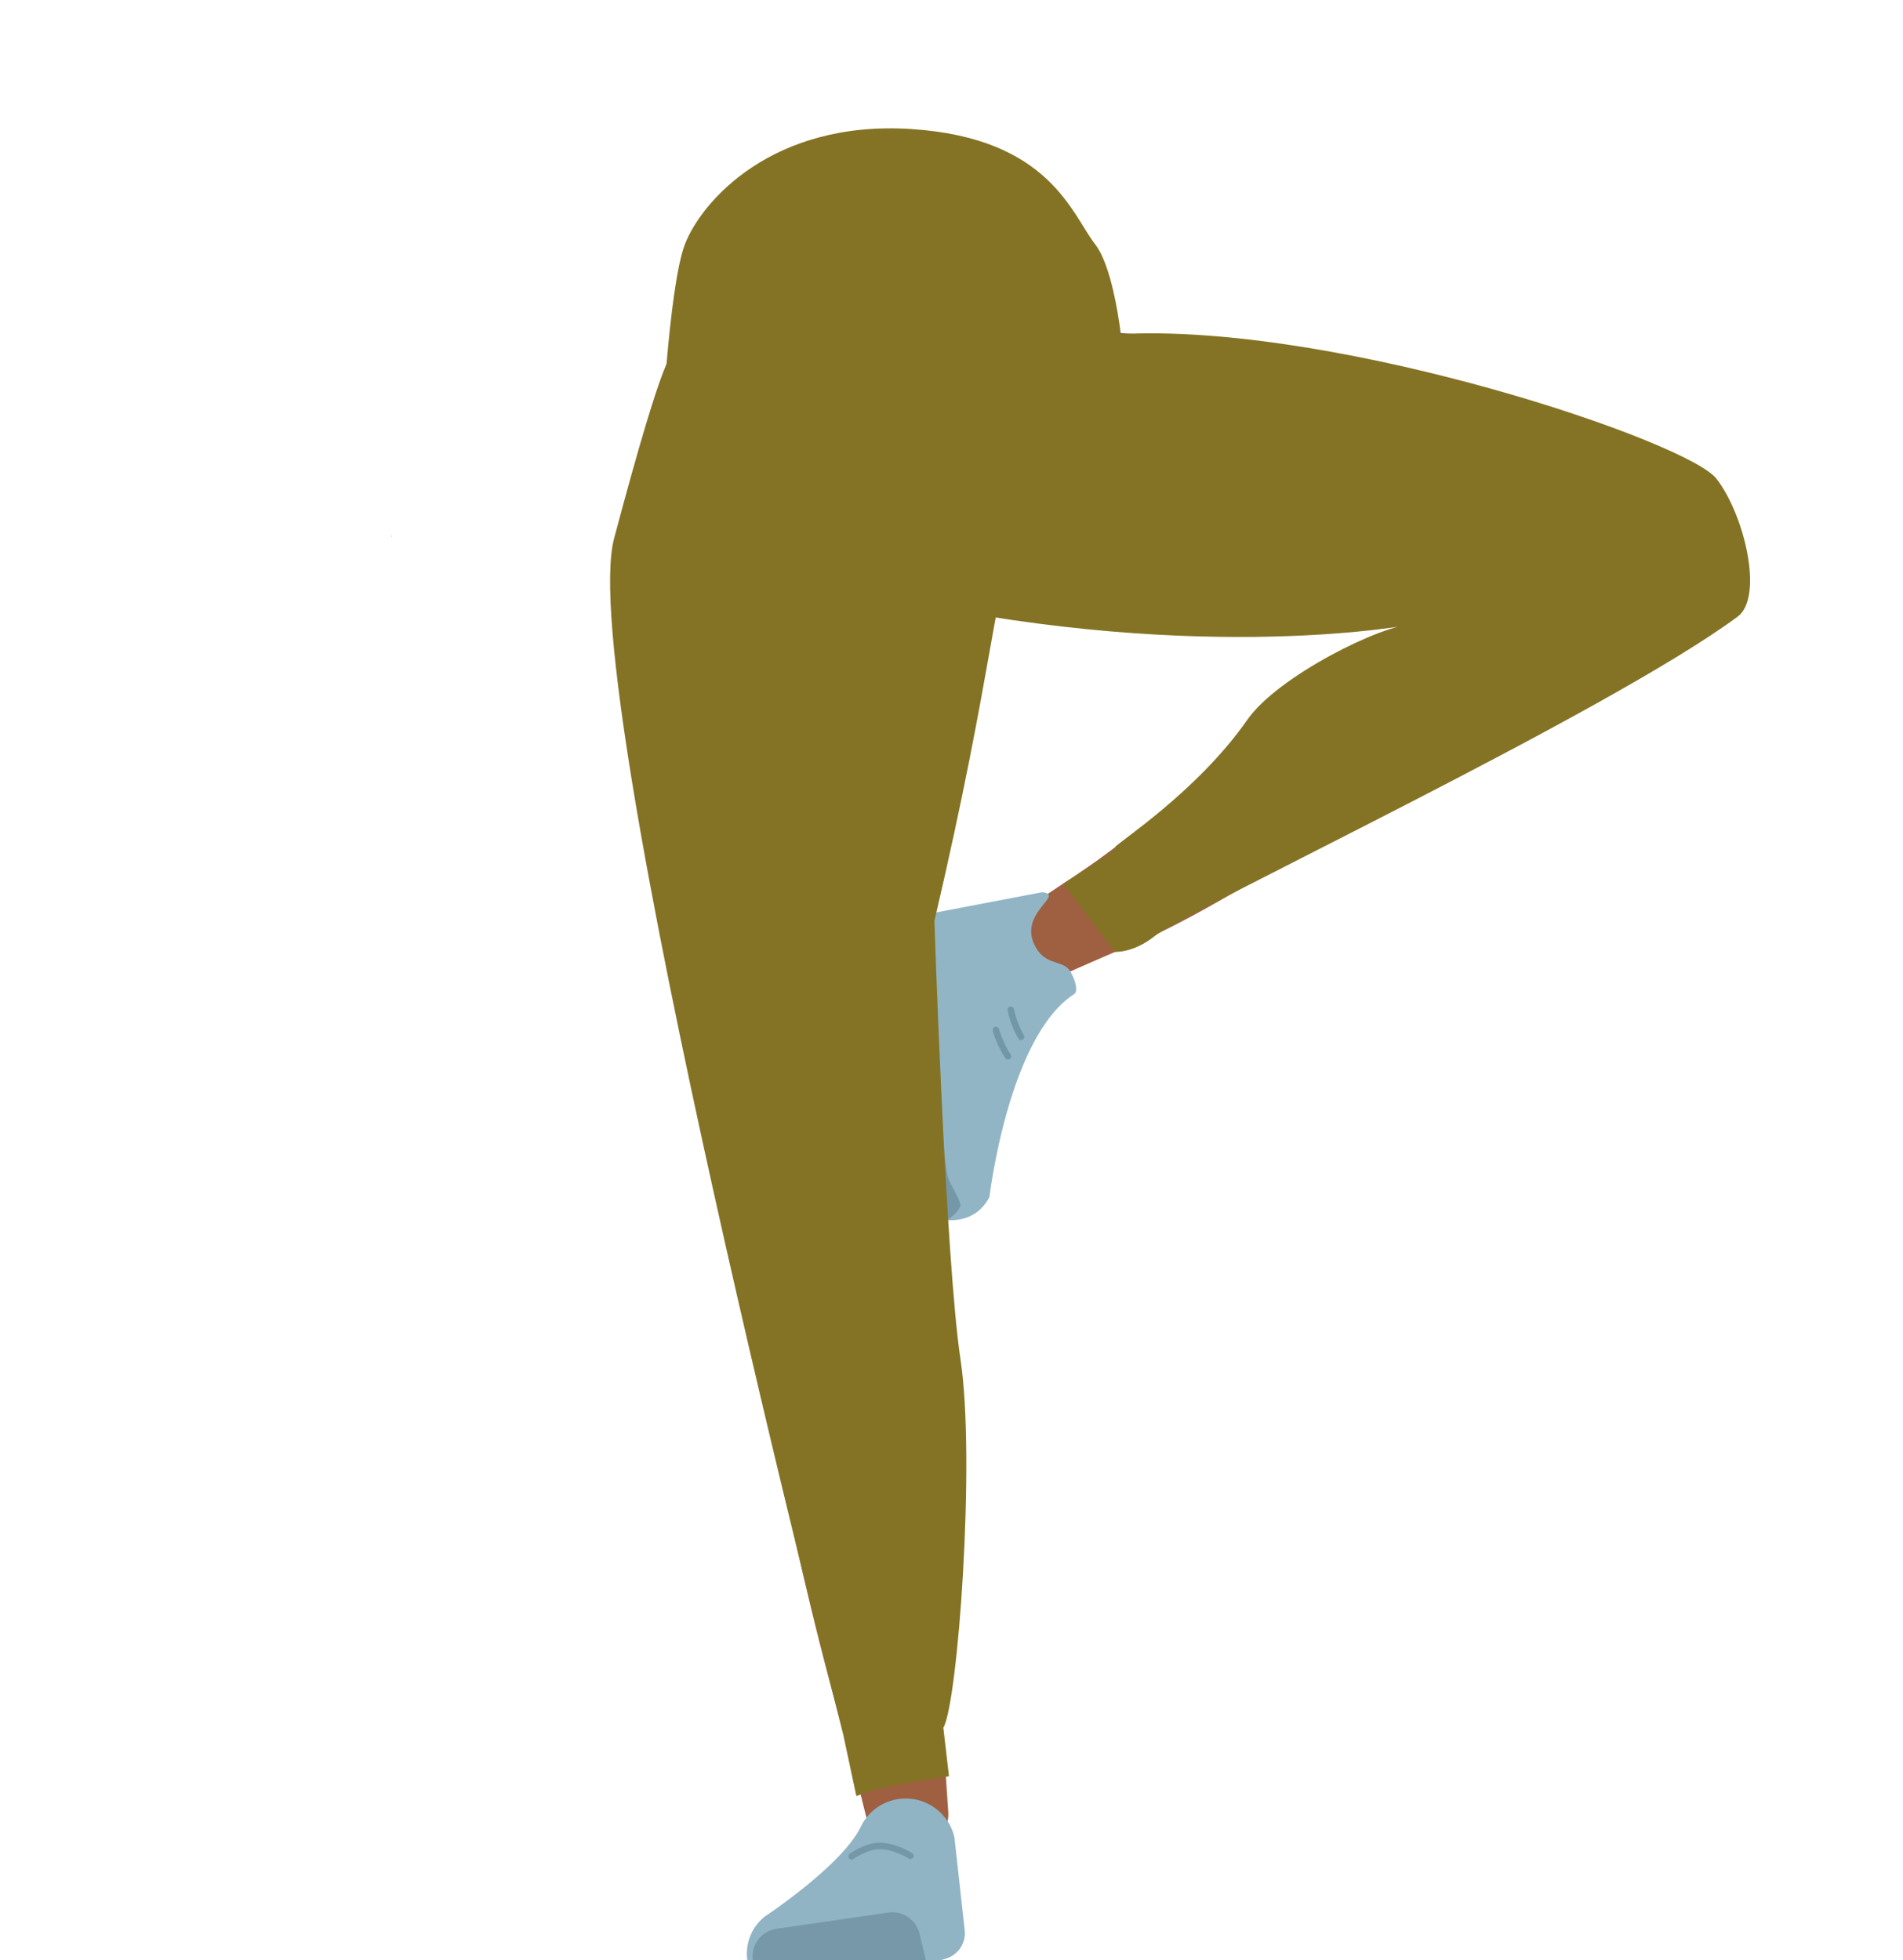 <svg xmlns="http://www.w3.org/2000/svg" viewBox="0 0 588 605.71"><defs><style>.cls-1{fill:#5d4751;}.cls-2{fill:#9f6042;}.cls-3{fill:#90b4c4;}.cls-4{fill:#7698a8;}.cls-5{fill:#91b5c5;}.cls-6{fill:#7498a8;}.cls-7{fill:#44351a;}.cls-10,.cls-8,.cls-9{fill:none;stroke-miterlimit:10;}.cls-8{stroke:#7498a8;}.cls-8,.cls-9{stroke-linecap:round;stroke-width:2px;}.cls-9{stroke:#7198a8;}.cls-10{stroke:#4b3842;}.cls-11{fill:#847324;}</style></defs><g id="Calque_3" data-name="Calque 3"><polygon points="120.88 165.69 120.97 165.65 120.88 165.6 120.88 165.69"/><polygon points="120.97 165.65 121.07 165.69 121.07 165.6 120.97 165.65"/><polygon points="120.88 165.69 120.97 165.65 120.88 165.6 120.88 165.69"/><polygon points="120.97 165.65 121.07 165.69 121.07 165.6 120.97 165.65"/><path class="cls-1" d="M230.36,331.67a25.82,25.82,0,0,0,27.87,19.41h0a25.84,25.84,0,0,0,22.94-23.45s4.56-87.29,1.73-118c-.66-7.28-5.34-28.75-5.34-28.75l-11.11-50s-6.59-23.39-32.19-23.17c-29.49.25-28.4,16-28.4,16s-2.3,77.27.63,102.73C209.19,249.85,230.36,331.67,230.36,331.67Z"/><path class="cls-2" d="M250.76,311.58c-13.27,1.91-20.23,9.74-20.92,21,0,0,1.57,53.71,3.68,74.47,3.38,33.28,17.65,96.24,27.3,128.26,2.12,7,7.39,28.34,7.39,28.34a12.63,12.63,0,0,0,14.34,9.26h0A12.63,12.63,0,0,0,293,559.75s-1.81-25.19-1.91-33.6c-.36-30.5,3.05-91.64.21-122-1.7-18.28-12.08-73.63-12.08-73.63-3.64-18.16-17.08-20.17-28.5-18.93Z"/><path class="cls-3" d="M279.57,555.75h0a15.44,15.44,0,0,0-13.63,8.76h0c-5.69,11.85-29.55,27.65-29.55,27.65A14.56,14.56,0,0,0,231,606.21h0l58,0,3.27-1a8.22,8.22,0,0,0,5.83-8.61l-3.2-28.85A15.44,15.44,0,0,0,279.57,555.75Z"/><path class="cls-4" d="M232.65,605.93h0a8.65,8.65,0,0,1,7.29-9.94l34.53-5a8.64,8.64,0,0,1,9.66,6.56l1.95,8.2Z"/><path class="cls-1" d="M518.44,145.25A25.84,25.84,0,0,1,535,174.88h0a25.84,25.84,0,0,1-25.59,20.53s-87.32-4-117.66-9.83c-7.49-1.44-76.72-24.09-76.72-24.09s-21.57-2.8-19.9-34.3c1.49-28.08,18.66-26.71,18.66-26.71s76.19,5,101.24,10.46C438.16,115.92,518.44,145.25,518.44,145.25Z"/><path class="cls-2" d="M533.65,166.13c5.9,10.42,3.52,19.94-5.11,27.14,0,0-45.18,18.19-63,29.07C437.05,239.79,380,280,349,292.31,342.16,295,322.14,304,322.14,304c-6,2.61-12.7.65-15.43-4.52h0c-2.69-5.08-.67-11.61,4.67-15.18,0,0,21.17-13.73,28-18.67C364,247.74,411,209,436.87,192.85c15.58-9.69,65.69-35.39,65.69-35.39,16.57-8.26,25.7-.06,31.09,8.67Z"/><path class="cls-2" d="M332.1,295.68c-32.62,3.05-32.86,51.21-32.86,51.21-2.76,4.66-29.14-61.26-25.24-61.39,0,0,49.84-5.05,62.12-9.06C344.77,273.61,351.25,293.89,332.1,295.68Z"/><path class="cls-5" d="M319.65,292c2.86,5.82,7.23,4.82,10,6.93,1.66,1.27,4,7.11,2.26,8.24-20.31,13-26.2,62.77-26.2,62.77-3,5.58-7.87,7.39-13.28,7.1h0s-14.36-40.63-7.12-64.86c1.46-4.86-4-8.21-4-8.21s-6.33-20.94.3-20.57L322,275.7C329.29,276.44,314.72,282,319.65,292Z"/><path class="cls-6" d="M283.73,379.54c8.71-.3,13.47-5.88,13-7.5-.61-2.35-3.08-5.92-3.8-8.24-1.15-3.69-1.7-15.26-1.7-15.26-.08-3-3.33-5-7.5-4.72l-8.27.88s-.05,7.11,4.57,23.32C280.83,370.71,283.73,379.54,283.73,379.54Z"/><polygon class="cls-7" points="204.13 138.5 205.58 116.83 354.79 116.83 356.71 135.61 204.13 138.5"/><path class="cls-8" d="M263.15,573.59s4.57-3.21,8.59-3.19c4.91,0,9.57,3.05,9.57,3.05"/><path class="cls-9" d="M315.48,320.37a30.08,30.08,0,0,1-3.17-8.35"/><path class="cls-9" d="M311.44,326.39a30.32,30.32,0,0,1-3.71-8.12"/><polygon class="cls-10" points="279.09 175.6 274.28 137.1 288.72 137.1 287.76 168.17 279.09 175.6"/><path class="cls-11" d="M205.58,116.84s55.83-10.43,143-13.71c67.07-2.53,173,33.35,181.8,44.81s14.57,36.65,6.53,42.6c-40.29,29.84-170.27,90.81-180.18,98.75-6.51,5.2-12.16,4.84-12.16,4.84l-16.08-21.05s16.17-9.84,16.08-11.29c-.07-.91,25.1-16.79,40.89-39.45,9.3-13.35,41.67-29.49,51.42-29.49,0,0-63.71,12.74-158.33-7.4C235.61,176.31,205.58,116.84,205.58,116.84Z"/><path class="cls-11" d="M208.68,108.36c-1.22,2.2-2.37-4.21-18.93,58-12.3,46.2,70.8,369.64,70.8,369.64l4.05,19c8.3-3.55,28.62-6.13,28.62-6.13l-1.74-15c4.47-7.53,10-82.7,5.32-113.68s-8.08-135.58-8.08-135.58c18.66-79.79,18.1-102,26.35-122.39s-1.58-56.63-9.39-56.06S215.29,96.48,208.68,108.36Z"/><path class="cls-11" d="M208.53,154.7c-1.3-2.21-4.4-15.54-4.4-15.54s2.38-50.41,7.5-63.68,27-38.36,69.87-35.61,49.64,26.34,56.89,35.61,10.14,42.66,8.21,43.63-135.35,49-138.07,37.91"/></g></svg>